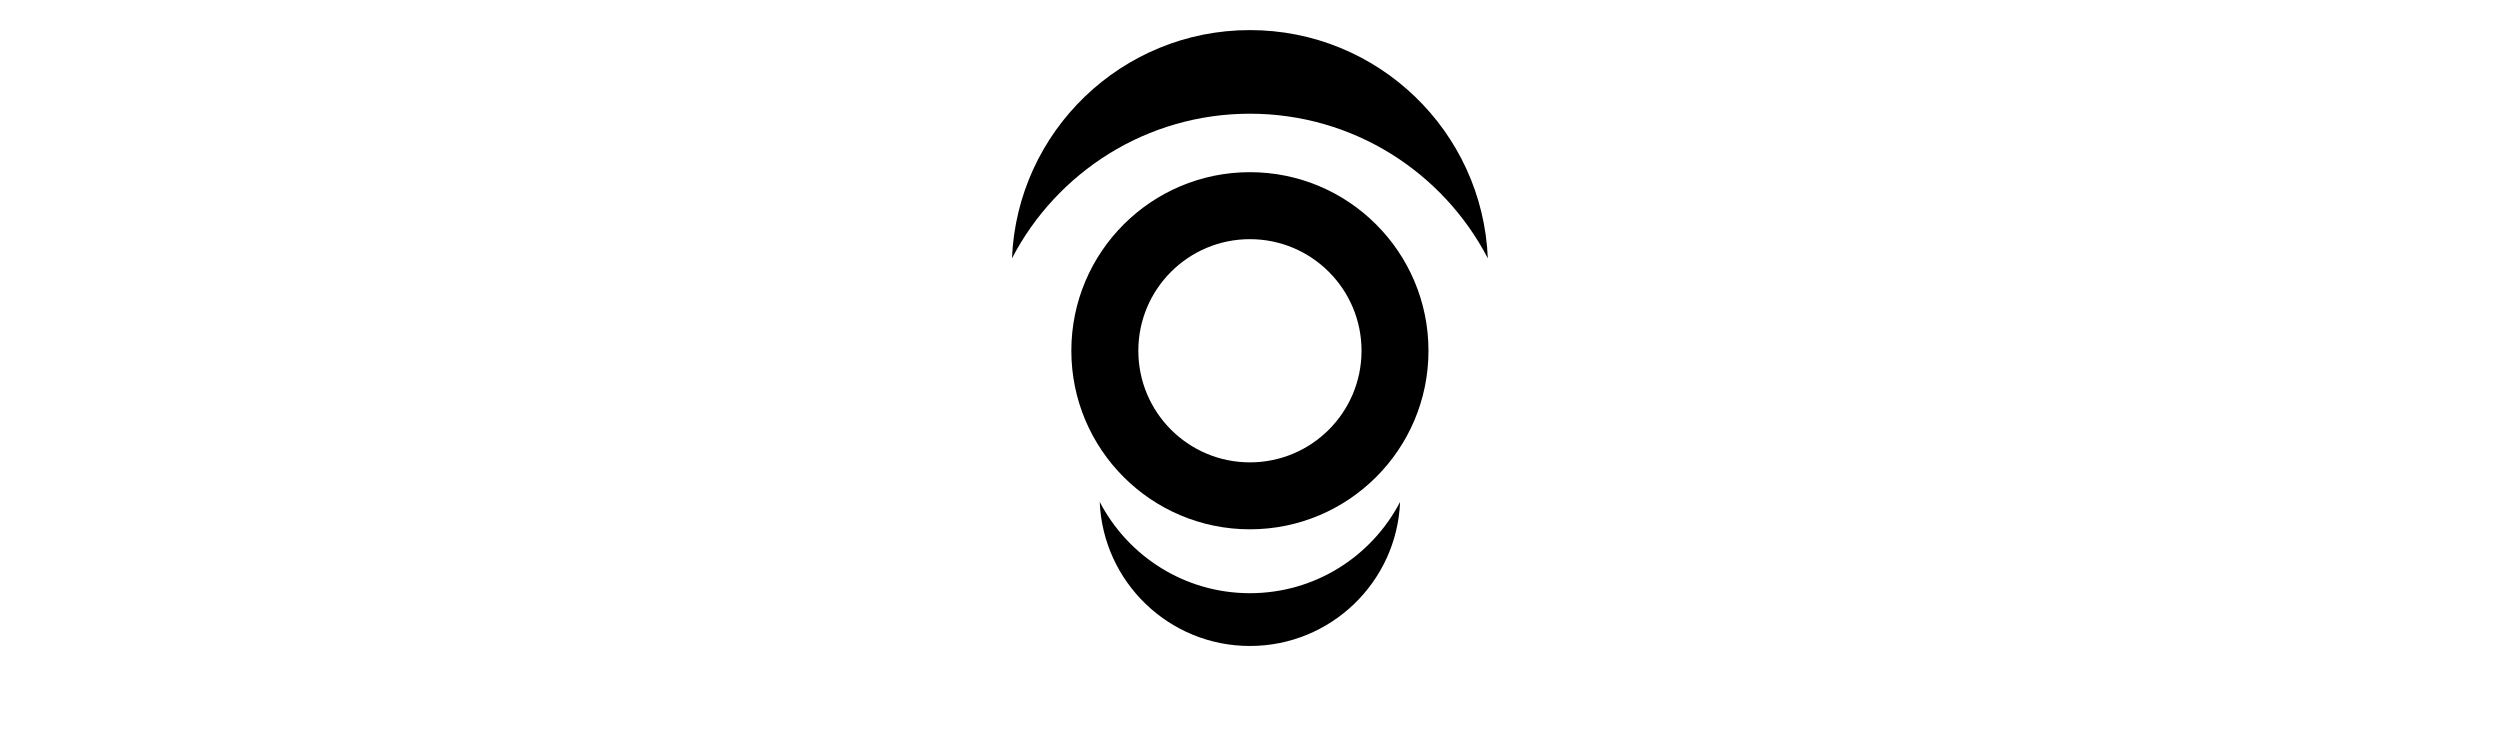<?xml version="1.0" encoding="UTF-8"?>
<svg
xmlns="http://www.w3.org/2000/svg"
xml:space="preserve"
version="1.1"
style="shape-rendering:geometricPrecision; text-rendering:geometricPrecision; image-rendering:optimizeQuality; fill-rule:evenodd; clip-rule:evenodd"
viewBox="0 0 540 160"
>
  <g id="pmomp-logo">
     <g id="pmomp_o">
       <path fill="black" d="M269.98 6.5c27.7,0 50.27,21.89 51.39,49.3 -9.63,-18.56 -29.03,-31.24 -51.39,-31.24 -22.36,0 -41.75,12.68 -51.39,31.24 1.12,-27.41 23.7,-49.3 51.39,-49.3z"/>
       <path fill="black" d="M269.98 37.19c21.3,0 38.57,17.27 38.57,38.57 0,21.3 -17.27,38.57 -38.57,38.57 -21.3,0 -38.57,-17.27 -38.57,-38.57 0,-21.3 17.27,-38.57 38.57,-38.57zm0 14.47c13.32,0 24.11,10.79 24.11,24.1 0,13.32 -10.79,24.11 -24.11,24.11 -13.31,0 -24.1,-10.79 -24.1,-24.11 0,-13.31 10.79,-24.1 24.1,-24.1z"/>
       <path fill="black" d="M269.98 139.53c-17.48,0 -31.73,-13.82 -32.44,-31.12 6.09,11.71 18.33,19.72 32.44,19.72 14.12,0 26.36,-8.01 32.44,-19.72 -0.7,17.3 -14.96,31.12 -32.44,31.12z"/>
     </g>
  </g>
</svg>